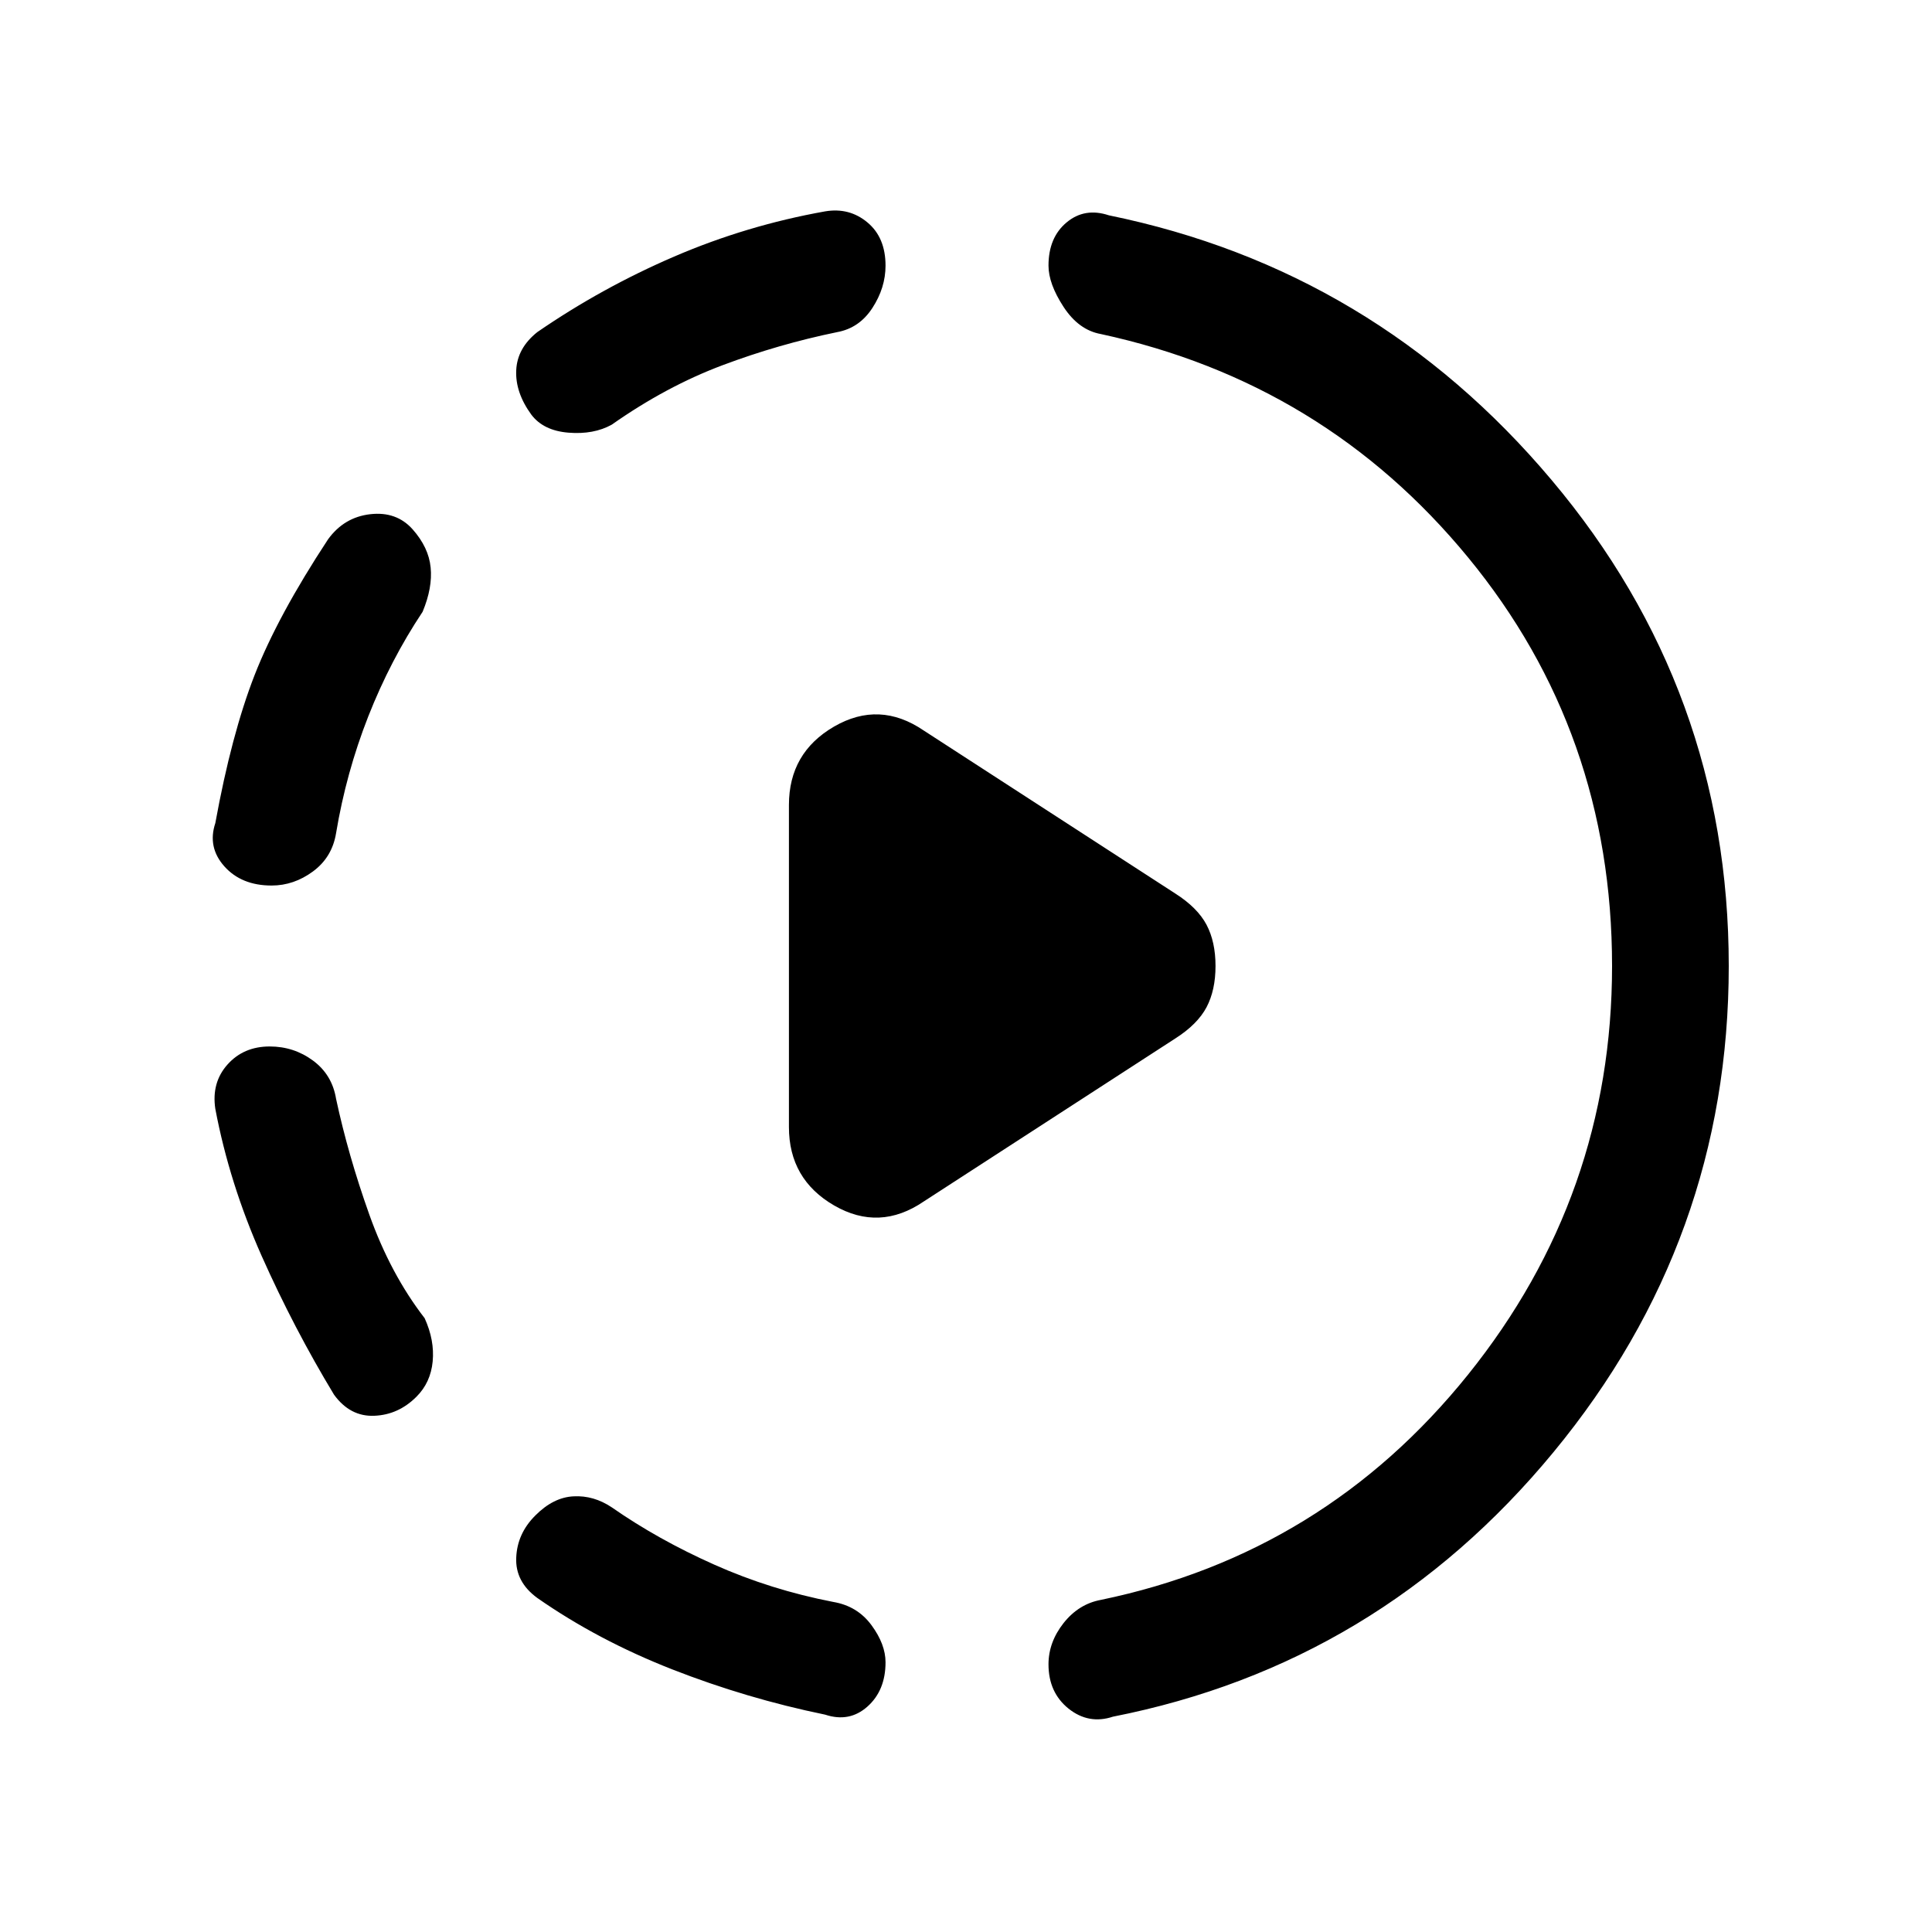<svg xmlns="http://www.w3.org/2000/svg" height="20" width="20"><path d="M9.562 12.438Q9.104 12.75 8.635 12.479Q8.167 12.208 8.167 11.667V8.333Q8.167 7.792 8.635 7.521Q9.104 7.25 9.562 7.562L12.167 9.25Q12.396 9.396 12.49 9.573Q12.583 9.75 12.583 10Q12.583 10.25 12.49 10.427Q12.396 10.604 12.167 10.75ZM8.542 17.75Q7.729 17.583 6.958 17.281Q6.188 16.979 5.562 16.542Q5.333 16.375 5.344 16.125Q5.354 15.875 5.542 15.688Q5.729 15.5 5.938 15.49Q6.146 15.479 6.333 15.604Q6.812 15.938 7.396 16.198Q7.979 16.458 8.625 16.583Q8.875 16.625 9.021 16.823Q9.167 17.021 9.167 17.208Q9.167 17.5 8.979 17.667Q8.792 17.833 8.542 17.75ZM4.312 14.458Q4.125 14.646 3.875 14.656Q3.625 14.667 3.458 14.438Q3.042 13.75 2.708 13Q2.375 12.25 2.229 11.479Q2.188 11.208 2.354 11.021Q2.521 10.833 2.792 10.833Q3.042 10.833 3.24 10.979Q3.438 11.125 3.479 11.375Q3.604 11.958 3.823 12.573Q4.042 13.188 4.396 13.646Q4.5 13.875 4.479 14.094Q4.458 14.312 4.312 14.458ZM2.812 9.167Q2.5 9.167 2.323 8.969Q2.146 8.771 2.229 8.521Q2.396 7.604 2.635 6.99Q2.875 6.375 3.396 5.583Q3.562 5.354 3.833 5.323Q4.104 5.292 4.271 5.479Q4.438 5.667 4.458 5.875Q4.479 6.083 4.375 6.333Q4.042 6.833 3.812 7.417Q3.583 8 3.479 8.625Q3.438 8.875 3.24 9.021Q3.042 9.167 2.812 9.167ZM11.521 17.771Q11.271 17.854 11.062 17.688Q10.854 17.521 10.854 17.229Q10.854 17 11.01 16.802Q11.167 16.604 11.396 16.562Q13.708 16.083 15.198 14.229Q16.688 12.375 16.688 10Q16.688 7.583 15.198 5.771Q13.708 3.958 11.396 3.458Q11.167 3.417 11.01 3.177Q10.854 2.938 10.854 2.75Q10.854 2.458 11.042 2.302Q11.229 2.146 11.479 2.229Q14.229 2.792 16.062 4.969Q17.896 7.146 17.896 10Q17.896 12.833 16.083 15.031Q14.271 17.229 11.521 17.771ZM6.333 4.396Q6.146 4.5 5.885 4.479Q5.625 4.458 5.5 4.292Q5.333 4.062 5.344 3.833Q5.354 3.604 5.562 3.438Q6.229 2.979 6.979 2.656Q7.729 2.333 8.542 2.188Q8.792 2.146 8.979 2.302Q9.167 2.458 9.167 2.75Q9.167 2.979 9.031 3.188Q8.896 3.396 8.667 3.438Q8.062 3.562 7.479 3.781Q6.896 4 6.333 4.396Z"/></svg>